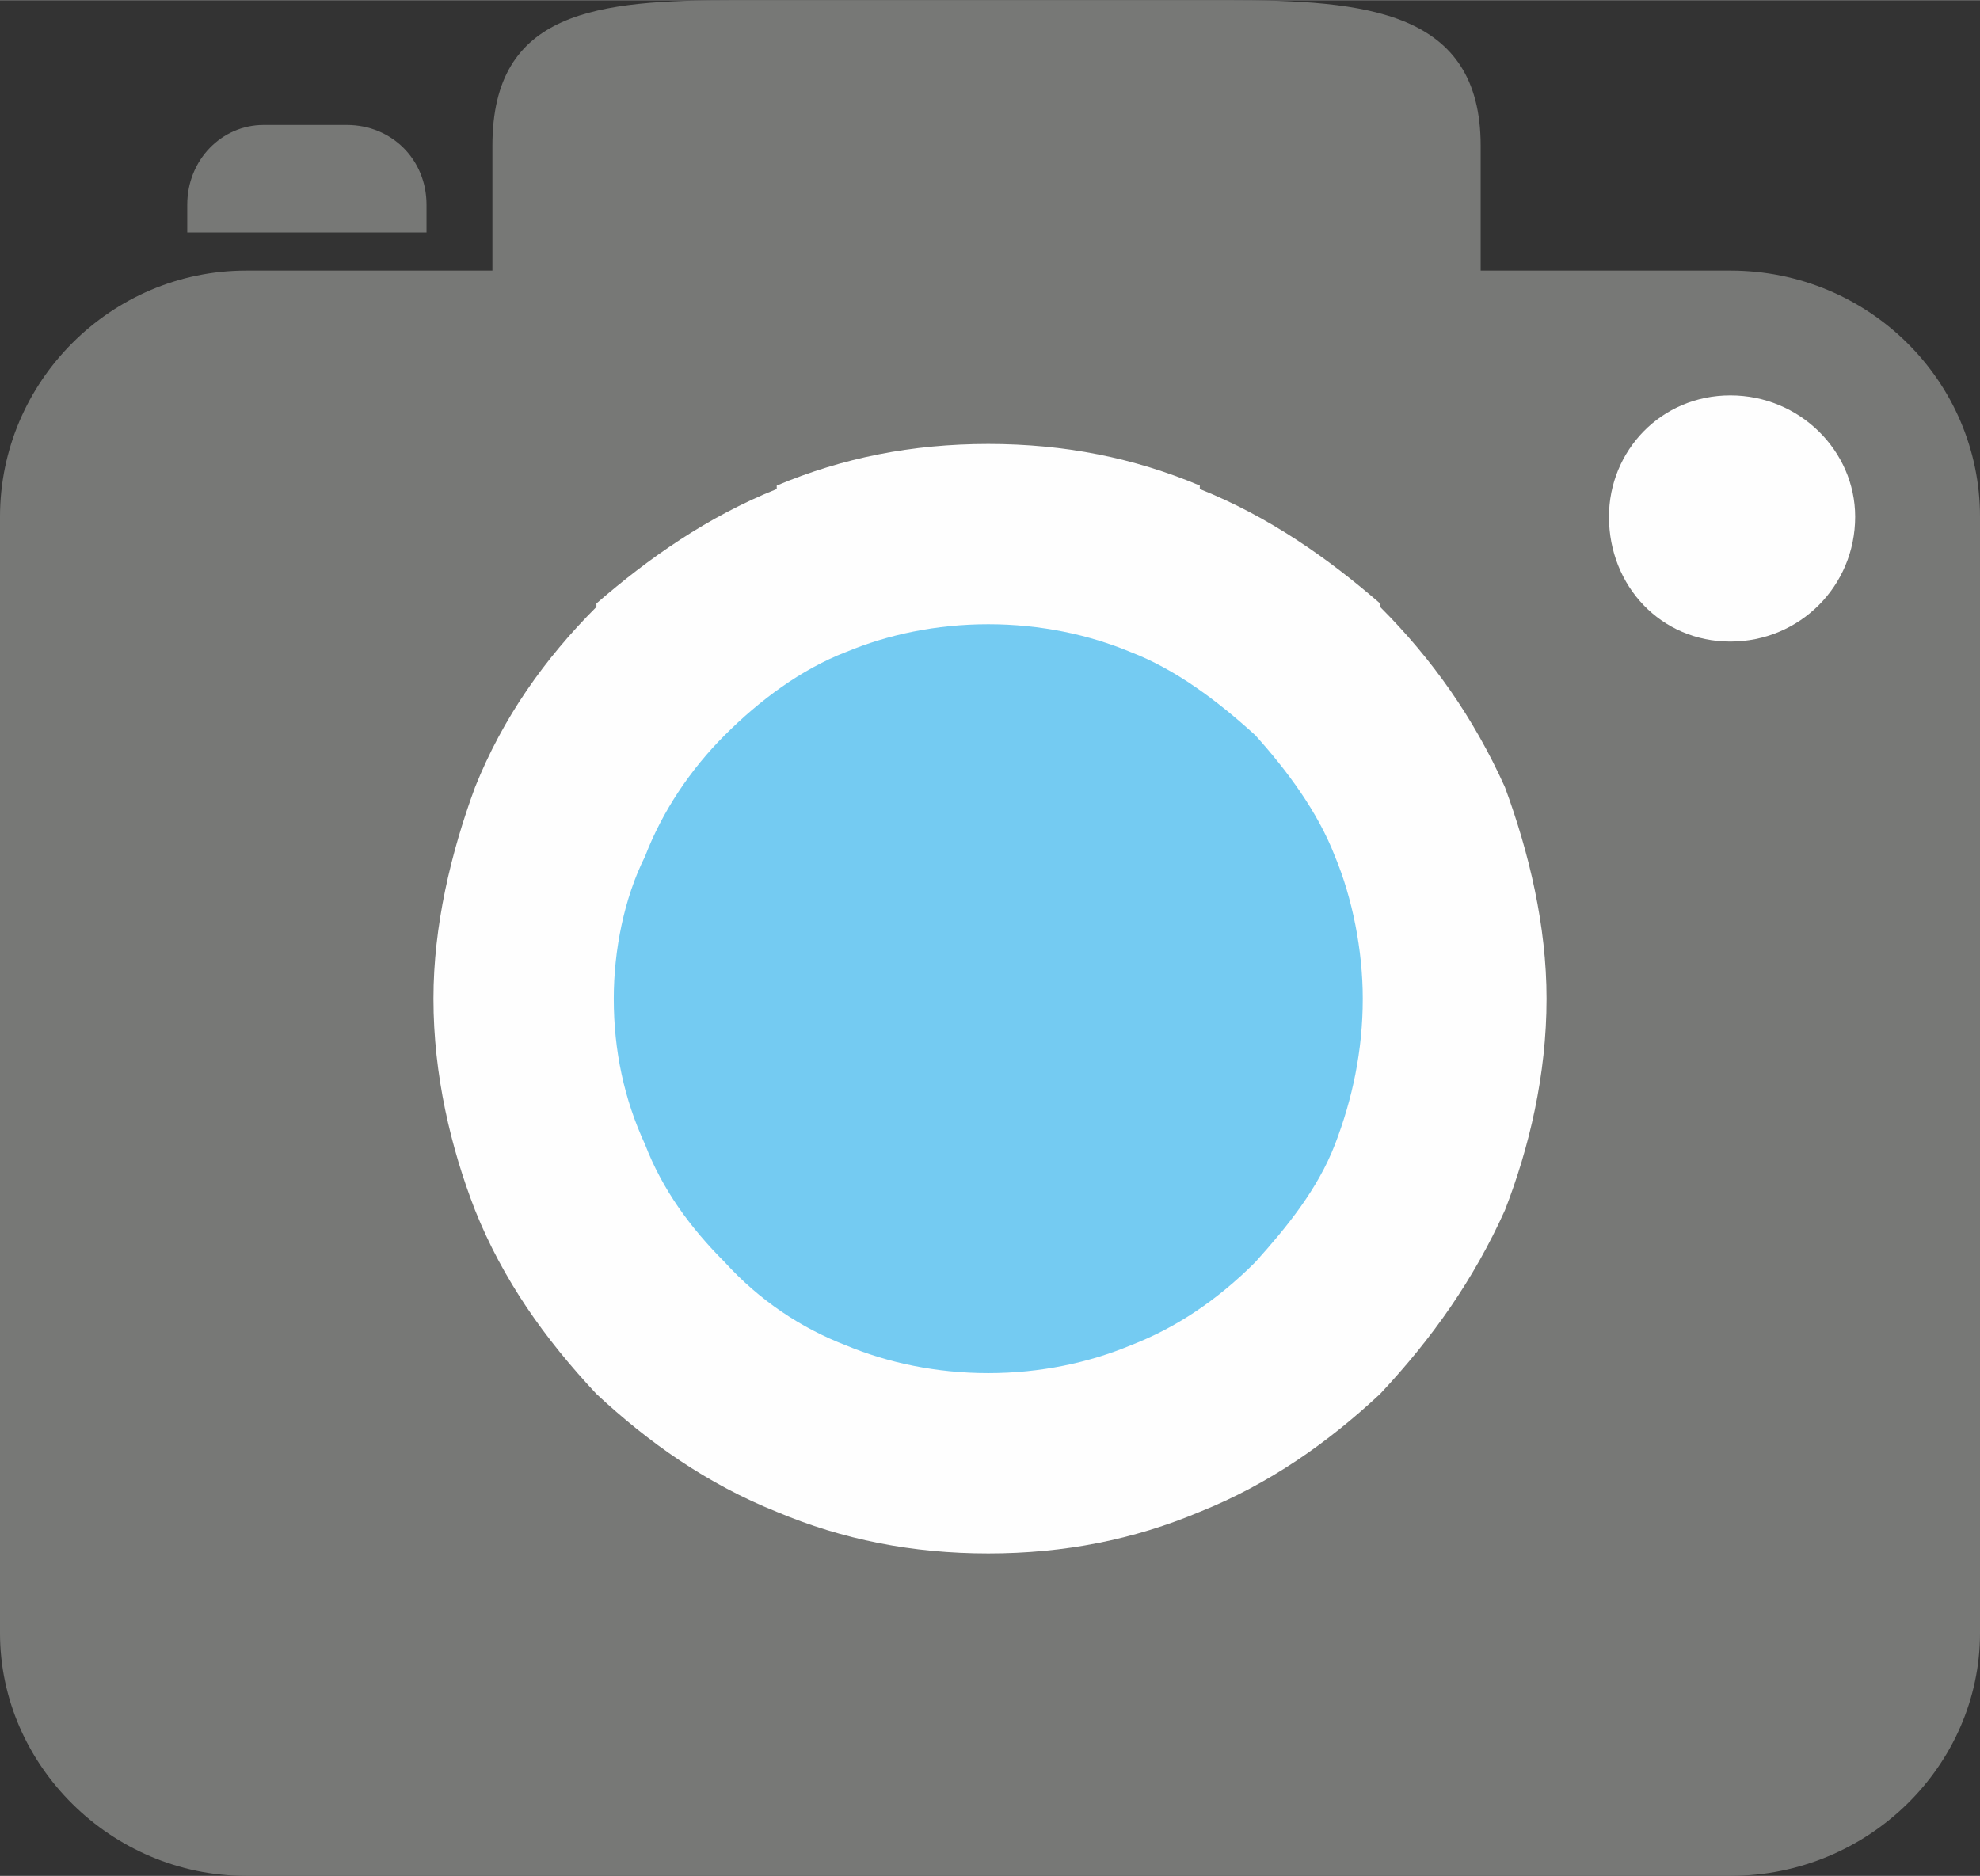 <?xml version="1.0" encoding="UTF-8"?>
<!DOCTYPE svg PUBLIC "-//W3C//DTD SVG 1.1//EN" "http://www.w3.org/Graphics/SVG/1.1/DTD/svg11.dtd">
<!-- Creator: CorelDRAW X7 -->
<svg xmlns="http://www.w3.org/2000/svg" xml:space="preserve" width="0.878in" height="0.832in" version="1.1" style="shape-rendering:geometricPrecision; text-rendering:geometricPrecision; image-rendering:optimizeQuality; fill-rule:evenodd; clip-rule:evenodd"
viewBox="0 0 571 541"
 xmlns:xlink="http://www.w3.org/1999/xlink">
 <rect x="0" y="0" width="571" height="541" fill="#333333" stroke="none"/>
 <defs>
  <style type="text/css">
   <![CDATA[
    .fil1 {fill:#FEFEFE}
    .fil2 {fill:#74CBF2}
    .fil0 {fill:#777876}
   ]]>
  </style>
 </defs>
 <g id="Layer_x0020_1">

  <path class="fil0" d="M499 78l-72 0 0 -36c0,-39 -33,-42 -73,-42l-142 0c-40,0 -70,3 -70,42l0 36 -71 0c-39,0 -71,32 -71,71l0 322c0,38 32,70 71,70l428 0c40,0 72,-32 72,-70l0 -322c0,-39 -32,-71 -72,-71l0 0z"/>
  <path class="fil0" d="M123 59c0,-13 -10,-23 -23,-23l-24 0c-12,0 -22,10 -22,23l0 8 69 0 0 -8z"/>
  <path class="fil1" d="M499 185c-20,0 -35,-16 -35,-36 0,-19 15,-35 35,-35 20,0 36,16 36,35 0,20 -16,36 -36,36l0 0z"/>
  <path class="fil1" d="M285 128c22,0 42,4 61,12l0 1c20,8 37,20 52,33l0 1c15,15 27,32 36,52l0 0c7,19 12,40 12,61 0,22 -5,43 -12,61l0 0c-9,20 -21,37 -36,53l0 0c-15,14 -32,26 -52,34l0 0c-19,8 -39,12 -61,12 -22,0 -42,-4 -61,-12l0 0c-20,-8 -37,-20 -52,-34l0 0c-15,-16 -27,-33 -35,-53l0 0c-7,-18 -12,-39 -12,-61 0,-21 5,-42 12,-61l0 0c8,-20 20,-37 35,-52l0 0 0 -1c15,-13 32,-25 52,-33l0 -1c19,-8 39,-12 61,-12l0 0z"/>
  <path class="fil2" d="M362 212c-11,-10 -23,-19 -36,-24 -12,-5 -26,-8 -41,-8 -15,0 -29,3 -41,8 -13,5 -25,14 -35,24 -10,10 -18,22 -23,35 -6,12 -9,27 -9,41 0,15 3,29 9,42 5,13 13,24 23,34 10,11 22,19 35,24 12,5 26,8 41,8 15,0 29,-3 41,-8 13,-5 25,-13 36,-24 9,-10 18,-21 23,-34 5,-13 8,-27 8,-42 0,-14 -3,-29 -8,-41 -5,-13 -14,-25 -23,-35z"/>
 </g>
</svg>

